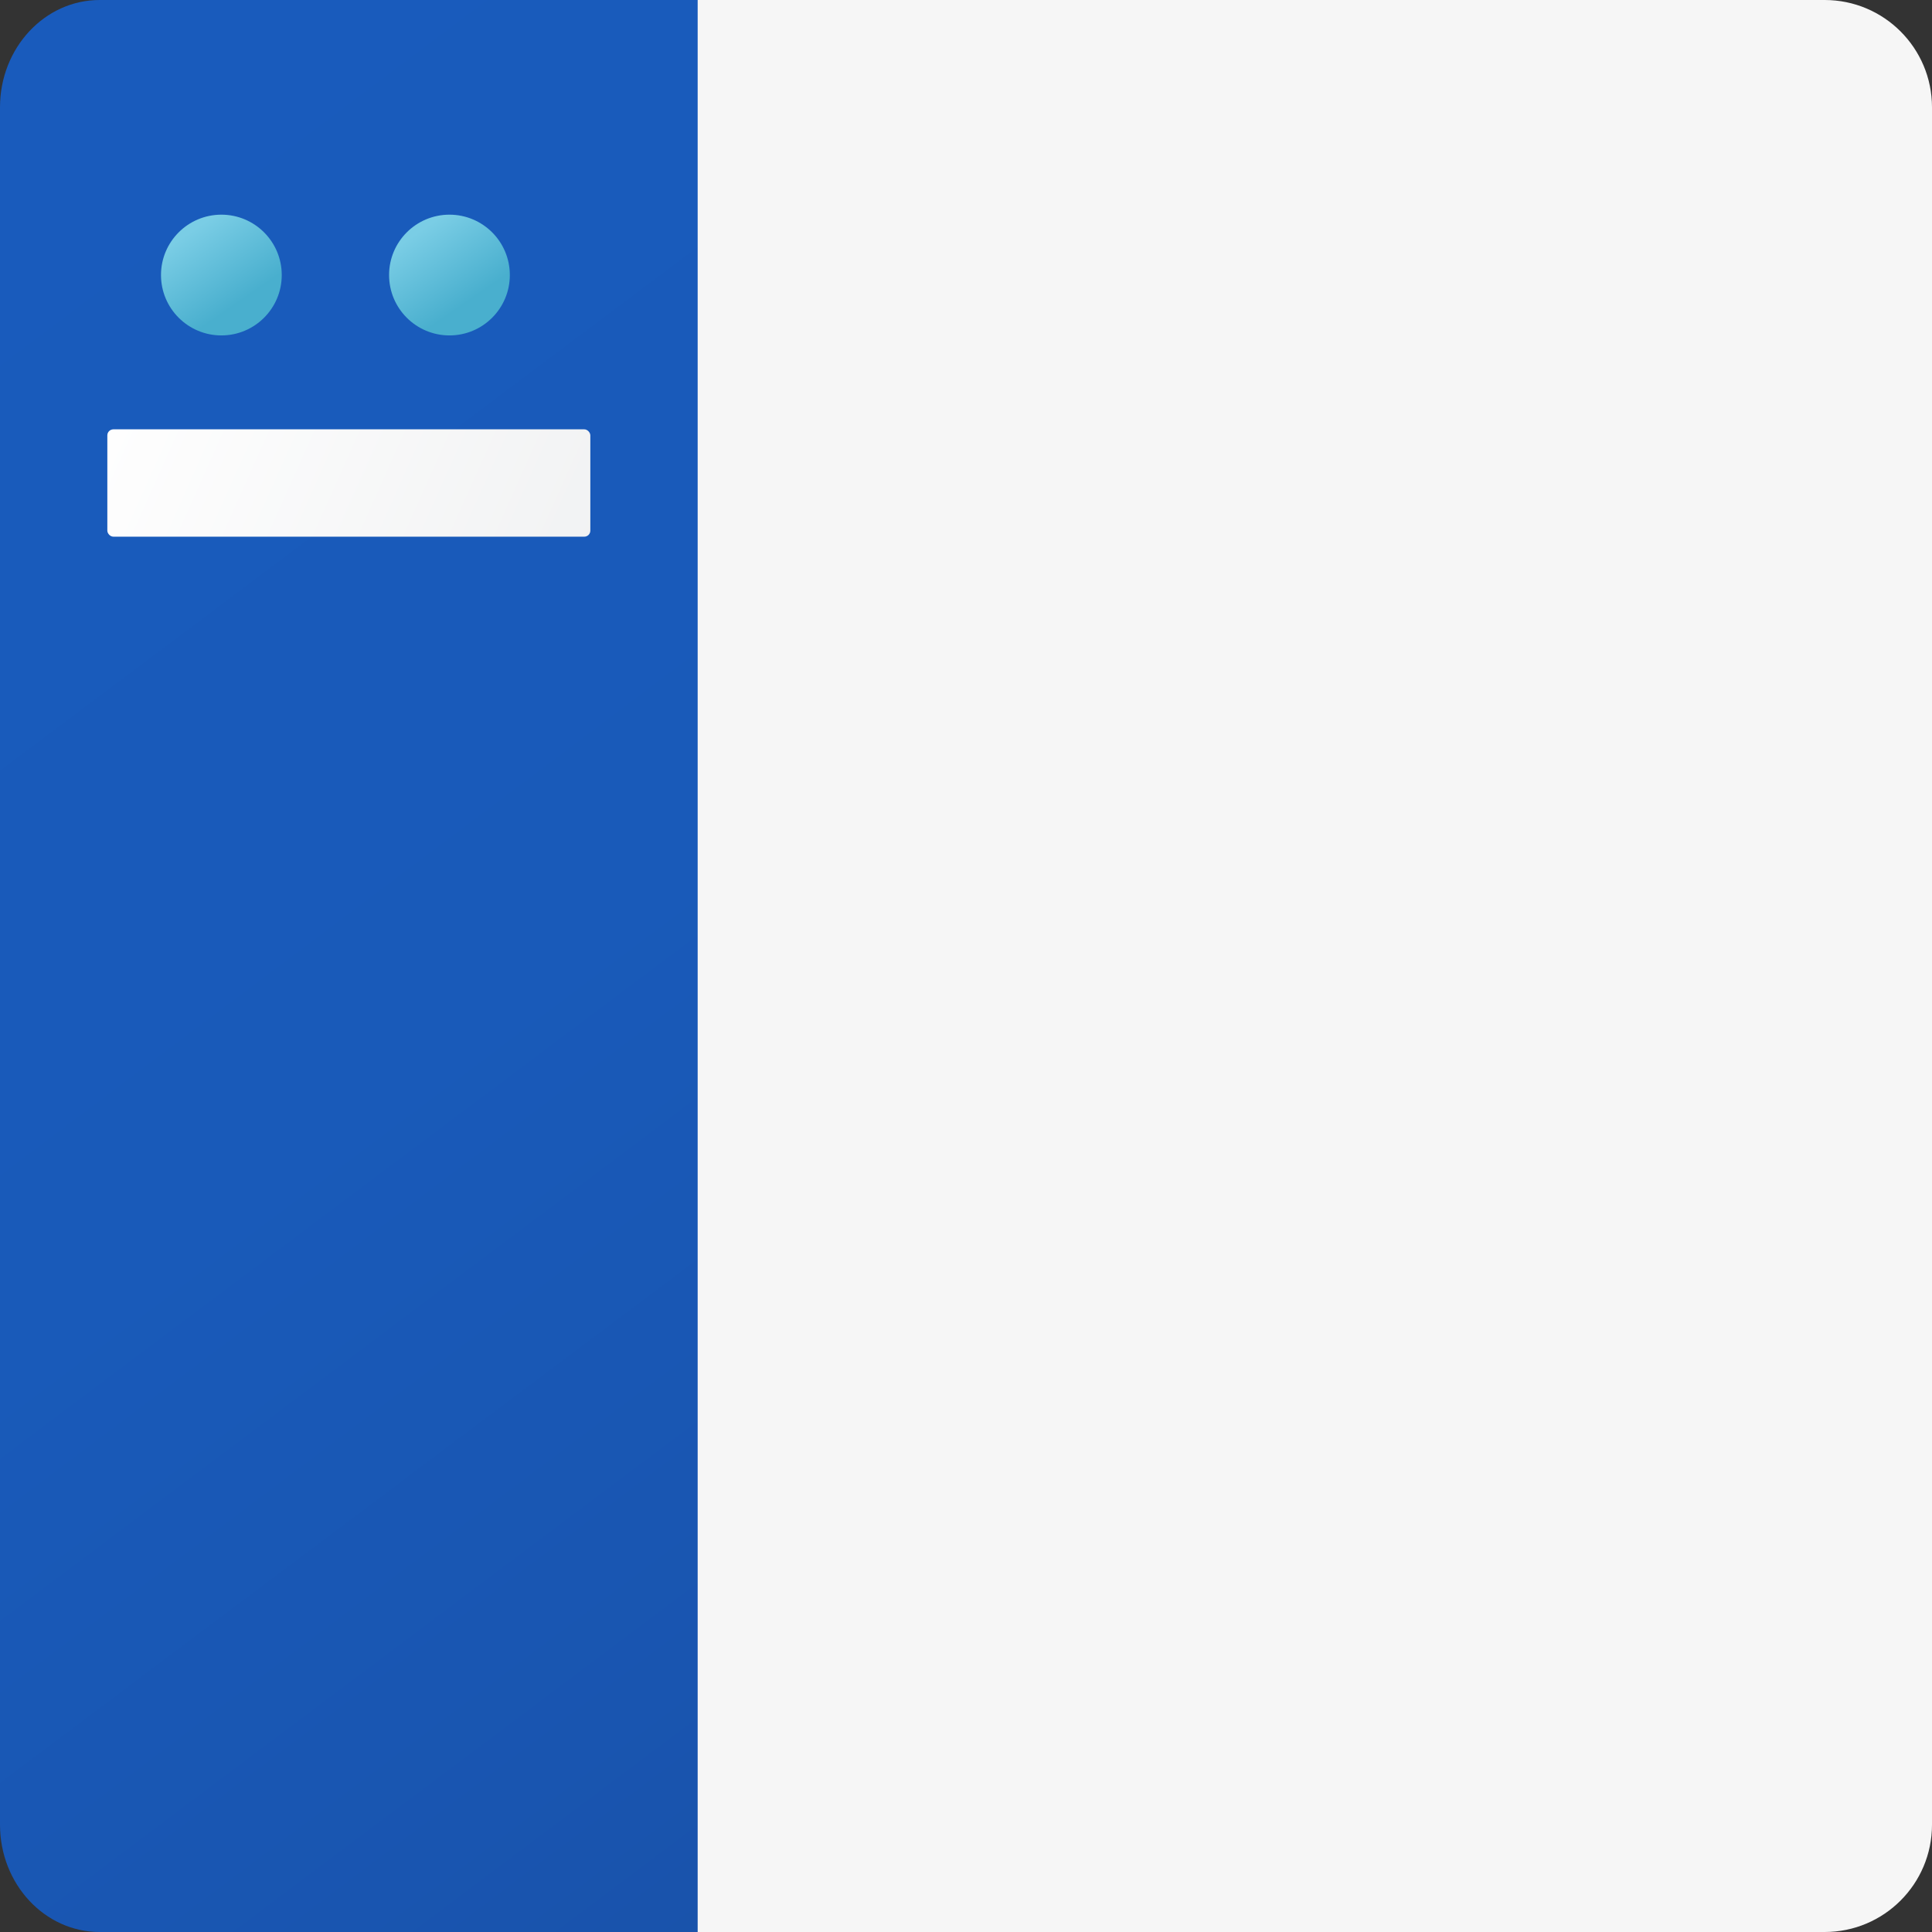 <svg width="160" height="160" viewBox="0 0 160 160" fill="none" xmlns="http://www.w3.org/2000/svg">
<rect x="0" y="0" width="160" height="160" fill="#333333" stroke="none"/>
<path d="M35.556 155.556C35.556 158.009 37.547 160 40 160H151.111C156.022 160 160 156.022 160 151.111V8.889C160 3.978 156.022 0 151.111 0H40C37.547 0 35.556 1.991 35.556 4.444V155.556Z" fill="#F6F6F6"/>
<path d="M57.778 0H8.254C3.694 0 0 3.978 0 8.889V151.111C0 156.022 3.694 160 8.254 160H57.778V0Z" fill="url(#paint0_linear_187_6083)"/>
<path d="M18.333 27.778C21.095 27.778 23.333 25.539 23.333 22.778C23.333 20.016 21.095 17.778 18.333 17.778C15.572 17.778 13.333 20.016 13.333 22.778C13.333 25.539 15.572 27.778 18.333 27.778Z" fill="url(#paint1_linear_187_6083)"/>
<path d="M37.222 27.778C39.984 27.778 42.222 25.539 42.222 22.778C42.222 20.016 39.984 17.778 37.222 17.778C34.461 17.778 32.222 20.016 32.222 22.778C32.222 25.539 34.461 27.778 37.222 27.778Z" fill="url(#paint2_linear_187_6083)"/>
<rect x="8.889" y="35.556" width="40" height="8.889" rx="0.5" fill="url(#paint3_linear_187_6083)"/>
<defs>
<linearGradient id="paint0_linear_187_6083" x1="80.332" y1="156.422" x2="-17.224" y2="26.474" gradientUnits="userSpaceOnUse">
<stop stop-color="#1951A8"/>
<stop offset="0.175" stop-color="#1955B0"/>
<stop offset="0.505" stop-color="#195AB9"/>
<stop offset="1" stop-color="#195BBC"/>
</linearGradient>
<linearGradient id="paint1_linear_187_6083" x1="15.837" y1="19.165" x2="20.107" y2="25.341" gradientUnits="userSpaceOnUse">
<stop stop-color="#7ACDE5"/>
<stop offset="0.943" stop-color="#49AFCE"/>
</linearGradient>
<linearGradient id="paint2_linear_187_6083" x1="34.725" y1="19.165" x2="38.995" y2="25.341" gradientUnits="userSpaceOnUse">
<stop stop-color="#7ACDE5"/>
<stop offset="0.943" stop-color="#49AFCE"/>
</linearGradient>
<linearGradient id="paint3_linear_187_6083" x1="4.444" y1="37.778" x2="88.889" y2="75.556" gradientUnits="userSpaceOnUse">
<stop stop-color="white"/>
<stop offset="1" stop-color="#E2E4E6"/>
</linearGradient>
</defs>
</svg>
